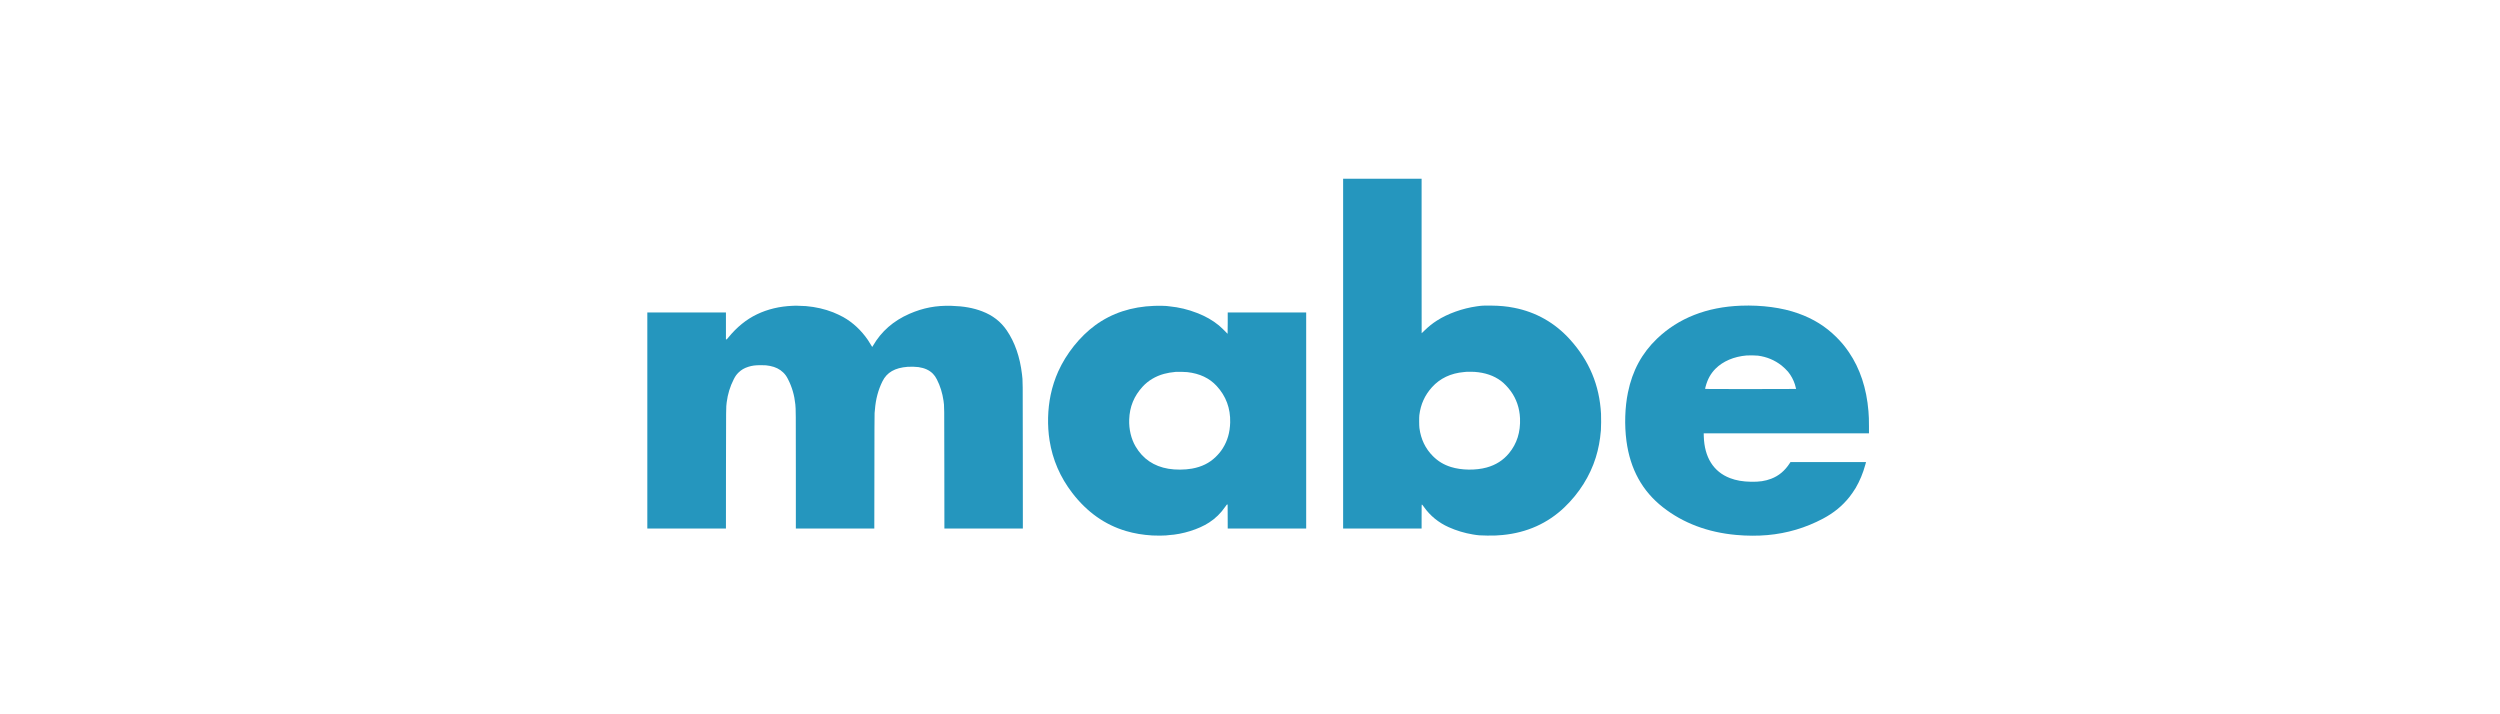 <svg width="112" height="32" viewBox="0 0 112 32" fill="none" xmlns="http://www.w3.org/2000/svg">
<path d="M60.172 15.843V23.678H61.93H63.688V23.142C63.688 22.658 63.689 22.605 63.698 22.605C63.714 22.605 63.738 22.633 63.798 22.719C64.069 23.104 64.45 23.416 64.901 23.617C65.238 23.769 65.618 23.884 65.981 23.943C66.231 23.985 66.307 23.99 66.634 23.994C66.95 23.996 67.094 23.991 67.322 23.968C68.411 23.861 69.339 23.444 70.093 22.722C70.747 22.096 71.236 21.318 71.491 20.496C71.61 20.114 71.683 19.723 71.72 19.284C71.731 19.144 71.735 18.691 71.726 18.534C71.655 17.254 71.201 16.167 70.336 15.21C69.66 14.461 68.812 13.98 67.832 13.789C67.49 13.722 67.212 13.696 66.776 13.69C66.468 13.686 66.402 13.69 66.157 13.724C65.524 13.813 64.855 14.052 64.373 14.363C64.164 14.498 64.01 14.621 63.824 14.801C63.751 14.871 63.691 14.929 63.69 14.929C63.689 14.929 63.688 13.371 63.688 11.468V8.008H61.93H60.172V15.843ZM66.061 16.66C66.535 16.694 66.924 16.827 67.245 17.066C67.381 17.166 67.554 17.347 67.679 17.518C67.934 17.866 68.078 18.287 68.097 18.739C68.122 19.356 67.96 19.873 67.605 20.304C67.346 20.619 67.013 20.831 66.602 20.944C66.115 21.078 65.473 21.069 65.002 20.921C64.681 20.82 64.428 20.668 64.194 20.434C63.855 20.094 63.657 19.681 63.59 19.177C63.576 19.064 63.574 18.699 63.587 18.593C63.649 18.105 63.83 17.706 64.153 17.347C64.512 16.949 64.998 16.719 65.588 16.668C65.634 16.664 65.681 16.659 65.694 16.658C65.749 16.653 65.977 16.655 66.061 16.66Z" fill="#2596BE"/>
<path d="M77.99 13.695C76.462 13.753 75.199 14.25 74.236 15.171C73.556 15.823 73.131 16.608 72.932 17.583C72.795 18.249 72.771 19.047 72.865 19.756C73.033 21.018 73.575 22.003 74.501 22.727C75.404 23.434 76.507 23.85 77.778 23.965C78.257 24.009 78.74 24.011 79.181 23.972C80.061 23.894 80.894 23.647 81.67 23.235C82.158 22.975 82.534 22.668 82.859 22.26C82.928 22.175 83.077 21.958 83.133 21.862C83.316 21.55 83.462 21.199 83.565 20.824C83.583 20.758 83.598 20.703 83.598 20.701C83.598 20.7 82.836 20.7 81.906 20.7H80.214L80.188 20.741C79.961 21.092 79.693 21.317 79.349 21.448C79.077 21.551 78.819 21.59 78.447 21.583C78.073 21.576 77.778 21.525 77.503 21.419C76.764 21.135 76.358 20.489 76.33 19.551L76.326 19.414H80.028H83.73V19.108C83.73 18.797 83.725 18.648 83.707 18.425C83.623 17.399 83.33 16.512 82.833 15.782C82.655 15.52 82.493 15.326 82.264 15.098C81.786 14.623 81.237 14.281 80.563 14.041C79.836 13.781 78.93 13.66 77.99 13.695ZM78.758 15.933C79.156 15.987 79.504 16.133 79.814 16.374C79.901 16.442 80.043 16.579 80.105 16.654C80.239 16.819 80.35 17.023 80.412 17.221C80.431 17.279 80.466 17.413 80.466 17.425C80.466 17.428 79.548 17.43 78.427 17.43C76.585 17.43 76.387 17.428 76.387 17.419C76.387 17.414 76.397 17.374 76.408 17.331C76.494 16.998 76.637 16.738 76.854 16.519C77.189 16.183 77.682 15.973 78.248 15.925C78.353 15.916 78.667 15.921 78.758 15.933Z" fill="#2596BE"/>
<path d="M35.515 13.7C34.932 13.722 34.392 13.85 33.91 14.082C33.437 14.308 33.008 14.657 32.634 15.116C32.57 15.194 32.558 15.206 32.542 15.206H32.522V14.602V13.998H30.761H29V18.838V23.678H30.761H32.522L32.524 20.988C32.527 18.165 32.526 18.262 32.556 18.023C32.603 17.654 32.708 17.312 32.872 16.991C32.946 16.847 32.993 16.782 33.088 16.688C33.211 16.568 33.342 16.491 33.521 16.434C33.695 16.378 33.837 16.36 34.088 16.36C34.286 16.36 34.357 16.365 34.495 16.393C34.743 16.442 34.932 16.537 35.089 16.688C35.182 16.78 35.23 16.847 35.301 16.984C35.483 17.339 35.589 17.704 35.631 18.117C35.654 18.341 35.654 18.444 35.654 21.065V23.678H37.412H39.169L39.173 21.121C39.174 19.384 39.177 18.544 39.182 18.505C39.186 18.473 39.193 18.403 39.197 18.35C39.231 17.888 39.344 17.465 39.535 17.081C39.735 16.681 40.089 16.478 40.663 16.433C40.798 16.423 41.033 16.429 41.148 16.446C41.43 16.488 41.636 16.583 41.795 16.744C41.867 16.818 41.915 16.887 41.973 17C42.12 17.287 42.22 17.609 42.269 17.949C42.306 18.217 42.304 18.031 42.306 20.975L42.309 23.678H44.066H45.824L45.822 20.406C45.82 16.834 45.823 17.096 45.785 16.767C45.693 15.987 45.465 15.333 45.101 14.799C44.832 14.406 44.471 14.126 44 13.947C43.598 13.793 43.171 13.717 42.623 13.701C41.934 13.681 41.362 13.79 40.748 14.056C40.027 14.37 39.483 14.845 39.113 15.485C39.095 15.517 39.079 15.542 39.077 15.542C39.075 15.542 39.069 15.535 39.065 15.527C39.051 15.496 38.932 15.305 38.882 15.232C38.578 14.791 38.207 14.447 37.776 14.204C37.674 14.147 37.444 14.038 37.325 13.992C36.945 13.843 36.547 13.752 36.108 13.713C36.035 13.707 35.698 13.693 35.661 13.695C35.652 13.696 35.586 13.698 35.515 13.7Z" fill="#2596BE"/>
<path d="M51.714 13.702C50.689 13.738 49.809 14.028 49.059 14.577C48.38 15.075 47.767 15.843 47.407 16.645C47.261 16.97 47.143 17.336 47.07 17.688C46.934 18.34 46.916 19.065 47.02 19.731C47.156 20.594 47.496 21.38 48.04 22.087C48.699 22.943 49.502 23.511 50.446 23.79C50.818 23.899 51.196 23.964 51.621 23.989C51.788 24 52.176 23.998 52.238 23.987C52.267 23.982 52.325 23.976 52.366 23.973C52.975 23.939 53.706 23.711 54.167 23.41C54.459 23.221 54.691 22.993 54.896 22.695C54.953 22.612 54.961 22.603 54.979 22.603H54.998L55 23.141L55.002 23.679H56.76H58.517V18.839V13.999H56.76H55.002V14.477C55.002 14.74 54.999 14.955 54.996 14.955C54.994 14.955 54.968 14.93 54.941 14.899C54.874 14.825 54.683 14.642 54.608 14.58C54.325 14.348 54.013 14.17 53.631 14.022C53.221 13.862 52.819 13.766 52.393 13.724C52.337 13.719 52.274 13.711 52.254 13.708C52.202 13.699 51.893 13.695 51.714 13.702ZM53.191 16.671C53.747 16.734 54.181 16.939 54.506 17.291C54.925 17.745 55.129 18.296 55.112 18.926C55.099 19.375 54.994 19.743 54.78 20.084C54.688 20.229 54.6 20.336 54.465 20.468C54.182 20.745 53.838 20.915 53.399 20.994C53.075 21.052 52.667 21.054 52.343 21C51.692 20.891 51.198 20.555 50.873 20C50.675 19.662 50.573 19.233 50.588 18.797C50.607 18.223 50.802 17.746 51.19 17.322C51.439 17.051 51.769 16.853 52.149 16.749C52.3 16.708 52.48 16.677 52.664 16.661C52.766 16.653 53.081 16.659 53.191 16.671Z" fill="#2596BE"/>
</svg>
